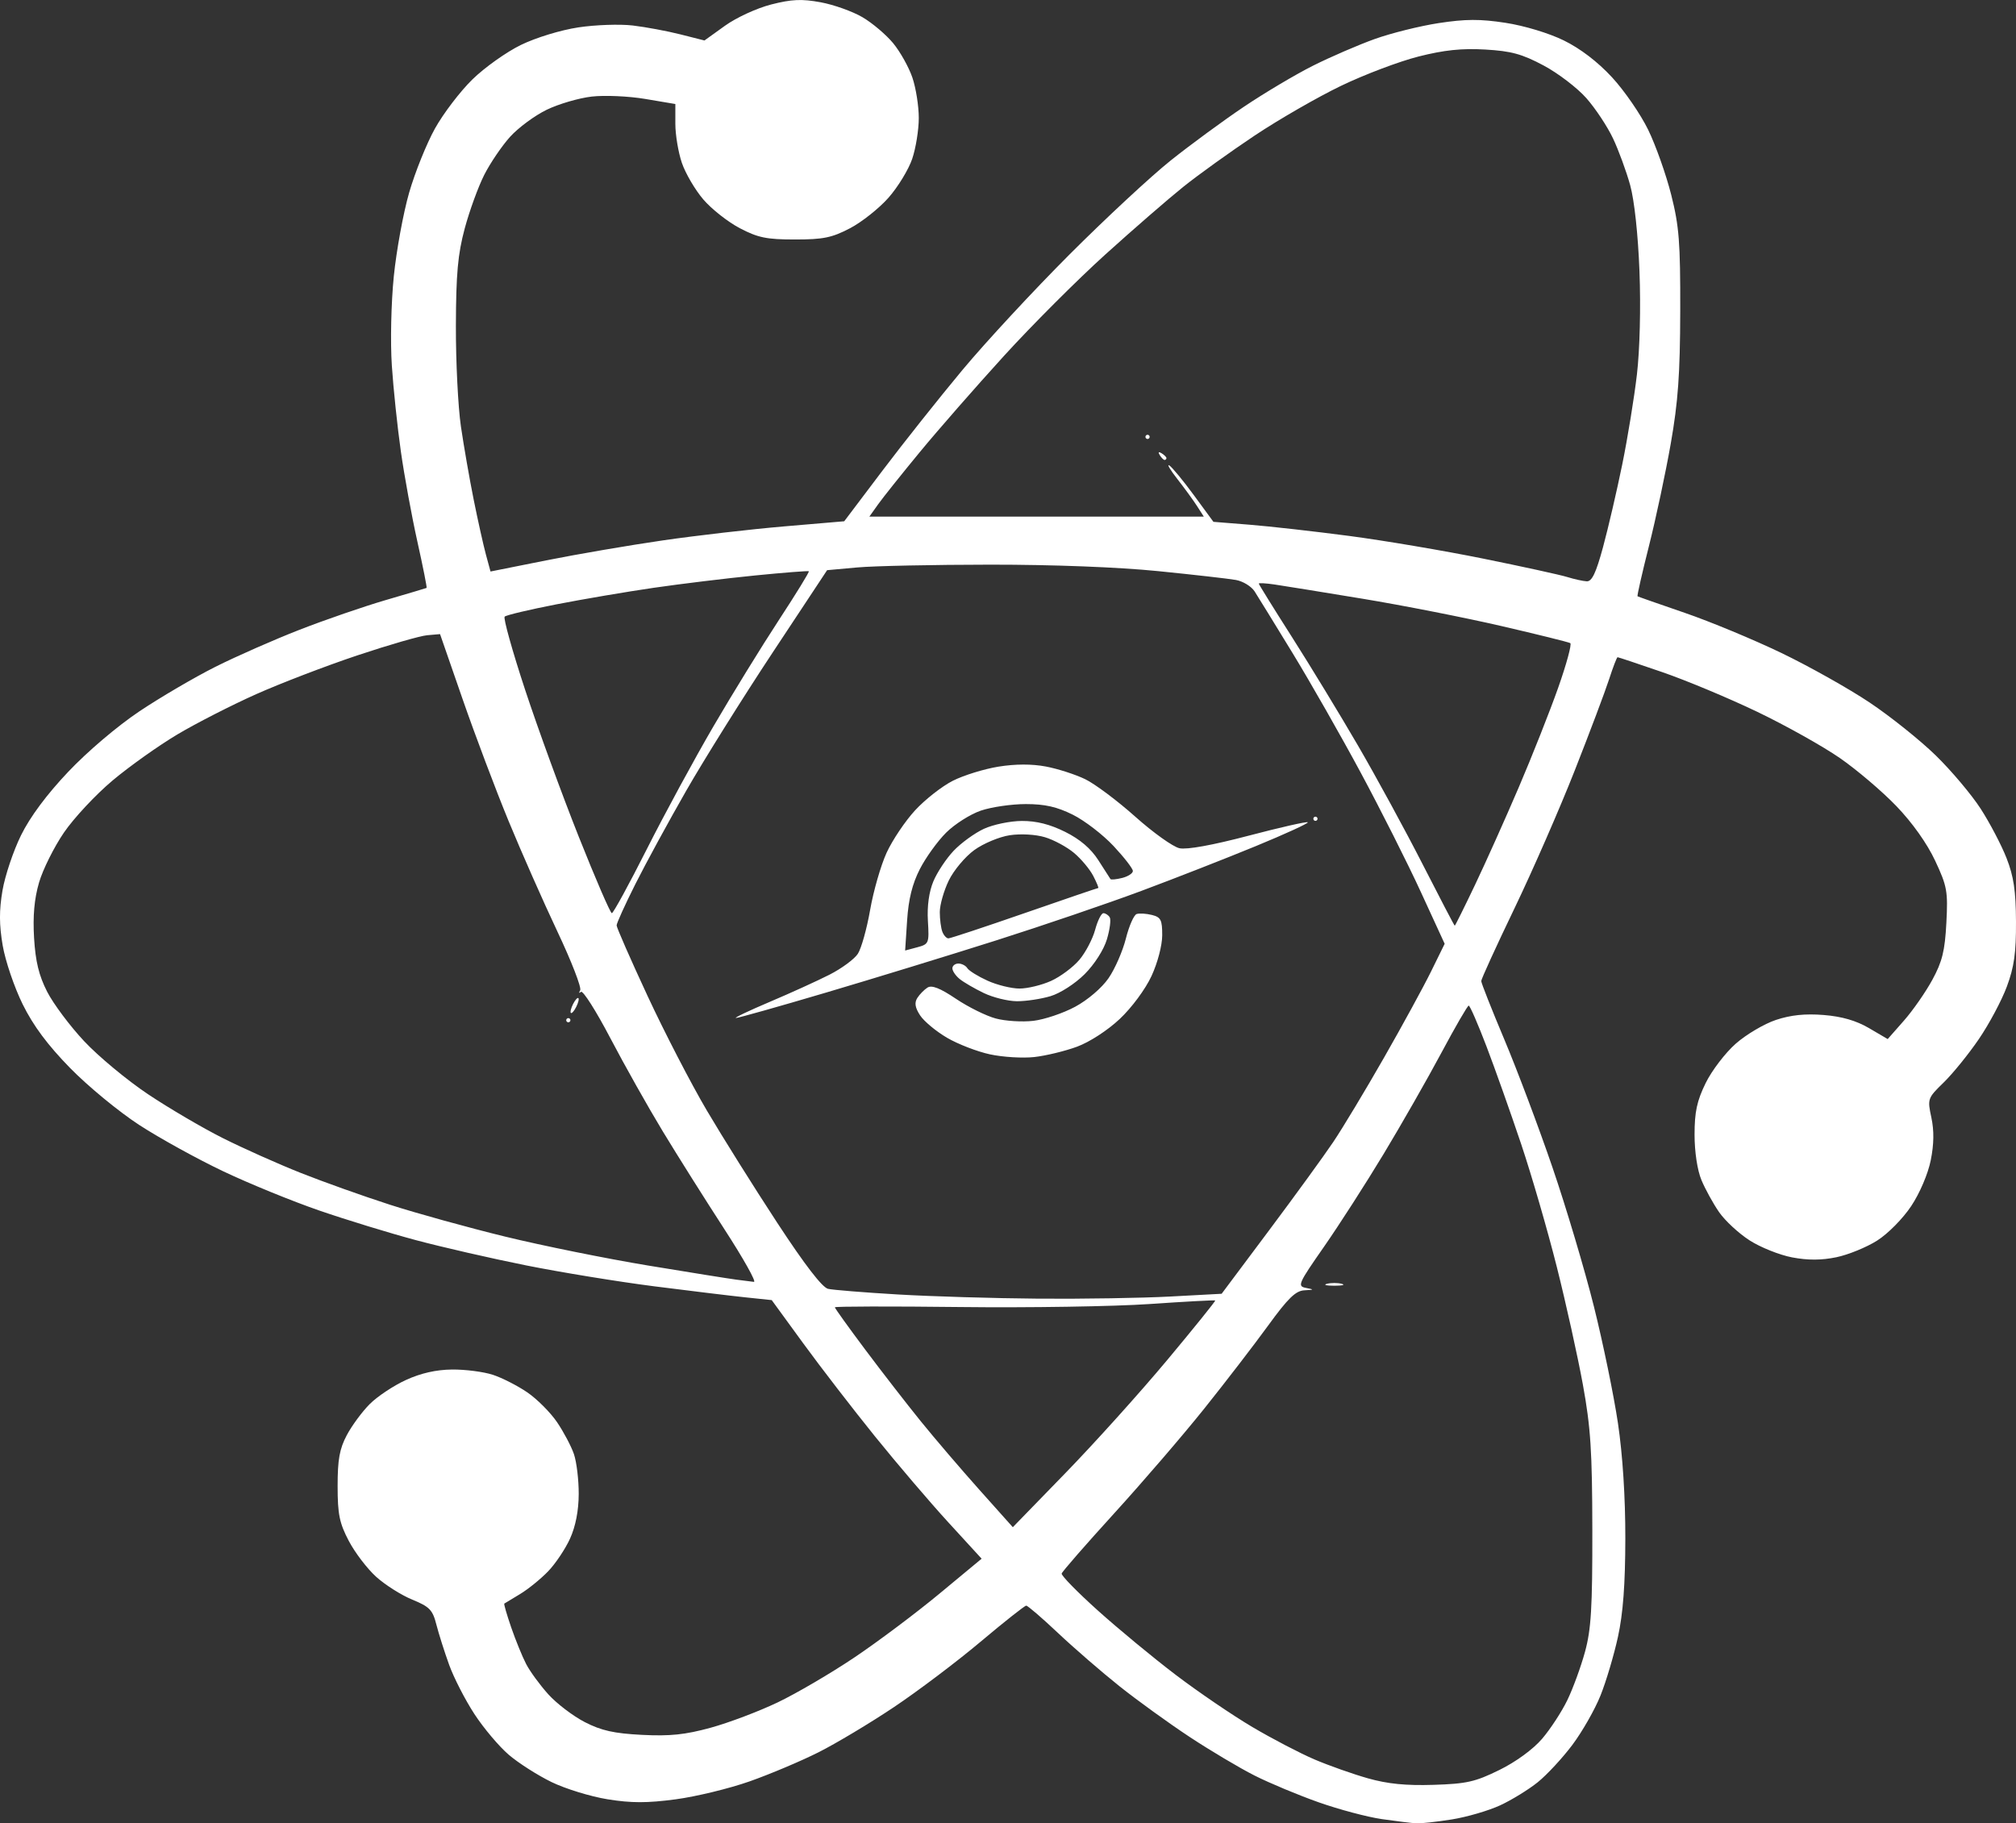 <?xml version="1.0" encoding="UTF-8" standalone="no"?>
<!-- Created with Inkscape (http://www.inkscape.org/) -->

<svg
   version="1.1"
   id="svg1"
   width="512"
   height="463.138"
   viewBox="0 0 512 463.138"
   xmlns="http://www.w3.org/2000/svg"
   xmlns:svg="http://www.w3.org/2000/svg">
  <rect x="0" y="0" width="512" height="463.138" fill="#333333" stroke="none"/>
  <defs
     id="defs1" />
  <g
     id="g1"
     transform="translate(-186.344,-167.262)">
    <path
       style="fill:#ffffff;stroke-width:1.066"
       d="m 537.252,629.32 c -3.644,-0.523 -10.839,-2.438 -15.99,-4.255 -5.151,-1.817 -12.483,-4.878 -16.294,-6.802 -3.811,-1.924 -11.246,-6.346 -16.523,-9.827 -5.277,-3.481 -13.293,-9.278 -17.815,-12.883 -4.521,-3.604 -11.535,-9.68 -15.586,-13.501 -4.051,-3.821 -7.683,-6.948 -8.071,-6.948 -0.388,0 -5.606,4.126 -11.596,9.17 -5.99,5.043 -15.879,12.509 -21.975,16.59 -6.096,4.081 -14.731,9.253 -19.188,11.494 -4.457,2.24 -12.322,5.562 -17.479,7.381 -5.156,1.819 -13.617,3.873 -18.801,4.563 -7.25,0.965 -11.238,0.963 -17.274,-0.01 -4.316,-0.696 -10.726,-2.665 -14.244,-4.376 -3.518,-1.711 -8.405,-4.831 -10.86,-6.932 -2.455,-2.102 -6.377,-6.749 -8.716,-10.328 -2.338,-3.579 -5.227,-9.203 -6.419,-12.499 -1.192,-3.296 -2.656,-7.911 -3.254,-10.256 -0.949,-3.723 -1.725,-4.525 -6.116,-6.322 -2.766,-1.132 -6.891,-3.74 -9.166,-5.795 -2.275,-2.056 -5.409,-6.166 -6.965,-9.135 -2.374,-4.53 -2.828,-6.767 -2.83,-13.925 -0.002,-6.732 0.49,-9.456 2.337,-12.935 1.286,-2.424 3.913,-5.982 5.838,-7.906 1.925,-1.925 6.054,-4.669 9.177,-6.098 3.805,-1.742 7.676,-2.618 11.736,-2.656 3.332,-0.031 7.975,0.568 10.318,1.332 2.343,0.764 6.285,2.773 8.76,4.464 2.475,1.691 5.877,5.099 7.559,7.574 1.683,2.475 3.615,6.131 4.294,8.124 0.679,1.993 1.225,6.55 1.212,10.127 -0.015,4.215 -0.787,8.191 -2.192,11.3 -1.193,2.638 -3.701,6.388 -5.573,8.332 -1.872,1.944 -5.083,4.546 -7.135,5.781 -2.052,1.236 -3.852,2.325 -4,2.42 -0.148,0.095 0.639,2.812 1.748,6.037 1.11,3.225 2.817,7.41 3.794,9.299 0.977,1.889 3.518,5.363 5.646,7.718 2.128,2.356 6.298,5.53 9.267,7.054 4.206,2.159 7.412,2.874 14.521,3.236 7.11,0.362 10.962,-0.04 17.455,-1.821 4.583,-1.257 12.23,-4.149 16.993,-6.426 4.764,-2.277 13.541,-7.418 19.506,-11.426 5.965,-4.007 15.671,-11.289 21.57,-16.181 l 10.726,-8.895 -8.451,-9.226 c -4.648,-5.074 -13.042,-14.915 -18.654,-21.867 -5.612,-6.952 -13.803,-17.579 -18.202,-23.615 l -7.998,-10.975 -6.644,-0.697 c -3.654,-0.383 -14.079,-1.645 -23.166,-2.804 -9.087,-1.159 -23.718,-3.547 -32.512,-5.306 -8.794,-1.759 -21.428,-4.654 -28.074,-6.432 -6.646,-1.778 -17.679,-5.161 -24.517,-7.517 -6.838,-2.356 -17.812,-6.839 -24.386,-9.961 -6.574,-3.123 -16.168,-8.415 -21.319,-11.76 -5.152,-3.345 -13.054,-9.854 -17.56,-14.465 -5.725,-5.857 -9.356,-10.735 -12.053,-16.191 -2.122,-4.294 -4.409,-11.018 -5.081,-14.942 -0.901,-5.259 -0.914,-8.933 -0.051,-13.974 0.644,-3.761 2.765,-10.076 4.713,-14.032 2.295,-4.662 6.51,-10.33 11.977,-16.106 4.898,-5.174 12.492,-11.625 18.105,-15.38 5.318,-3.557 13.99,-8.637 19.27,-11.289 5.28,-2.652 14.897,-6.887 21.37,-9.411 6.473,-2.524 16.326,-5.919 21.896,-7.545 5.57,-1.626 10.24,-3.016 10.378,-3.09 0.138,-0.074 -0.916,-5.378 -2.344,-11.786 -1.427,-6.409 -3.311,-16.689 -4.186,-22.845 -0.875,-6.156 -1.909,-15.99 -2.297,-21.852 -0.397,-5.984 -0.178,-15.908 0.497,-22.626 0.662,-6.582 2.421,-16.175 3.907,-21.319 1.487,-5.144 4.439,-12.471 6.561,-16.282 2.122,-3.811 6.39,-9.408 9.486,-12.438 3.096,-3.03 8.646,-6.978 12.333,-8.773 3.819,-1.859 10.093,-3.777 14.578,-4.456 4.331,-0.655 10.566,-0.871 13.858,-0.478 3.291,0.392 8.728,1.408 12.082,2.258 l 6.098,1.544 5.193,-3.731 c 2.897,-2.081 8.087,-4.472 11.74,-5.408 5.223,-1.338 7.769,-1.451 12.59,-0.56 3.323,0.614 8.093,2.319 10.599,3.787 2.506,1.469 6.017,4.443 7.803,6.609 1.786,2.166 3.98,6.09 4.875,8.719 0.896,2.629 1.629,7.247 1.629,10.263 0,3.016 -0.756,7.701 -1.679,10.411 -0.923,2.71 -3.623,7.136 -5.998,9.834 -2.375,2.699 -6.776,6.194 -9.78,7.767 -4.601,2.41 -6.805,2.86 -13.989,2.86 -7.19,0 -9.387,-0.45 -14.005,-2.868 -3.012,-1.578 -7.183,-4.862 -9.269,-7.299 -2.086,-2.437 -4.538,-6.619 -5.449,-9.293 -0.911,-2.674 -1.657,-7.132 -1.657,-9.906 v -5.044 l -7.638,-1.288 c -4.207,-0.71 -10.312,-0.981 -13.591,-0.605 -3.274,0.376 -8.429,1.886 -11.454,3.356 -3.026,1.47 -7.206,4.559 -9.29,6.866 -2.084,2.307 -5.036,6.656 -6.561,9.664 -1.525,3.009 -3.757,9.142 -4.961,13.629 -1.748,6.515 -2.199,11.488 -2.239,24.682 -0.027,9.087 0.546,20.6 1.274,25.583 0.728,4.983 2.192,13.378 3.254,18.655 1.062,5.277 2.456,11.531 3.097,13.898 l 1.167,4.305 14.144,-2.827 c 7.779,-1.555 21.099,-3.837 29.6,-5.073 8.501,-1.235 22.349,-2.834 30.773,-3.554 l 15.316,-1.308 9.671,-12.807 c 5.319,-7.044 14.483,-18.582 20.365,-25.64 5.882,-7.058 18.142,-20.282 27.246,-29.388 9.103,-9.105 20.629,-19.811 25.613,-23.792 4.983,-3.98 13.352,-10.124 18.598,-13.652 5.245,-3.529 13.16,-8.232 17.589,-10.451 4.428,-2.22 11.46,-5.26 15.625,-6.757 4.165,-1.496 11.49,-3.32 16.278,-4.053 6.813,-1.043 10.494,-1.058 16.944,-0.071 4.769,0.73 11.005,2.613 14.805,4.471 4.2,2.053 8.616,5.427 12.259,9.367 3.132,3.387 7.266,9.391 9.187,13.342 1.921,3.951 4.549,11.365 5.839,16.475 2.021,8.003 2.339,12.1 2.299,29.545 -0.037,15.989 -0.543,23.079 -2.405,33.676 -1.297,7.382 -3.79,19.089 -5.539,26.015 -1.749,6.926 -3.054,12.674 -2.901,12.775 0.154,0.101 5.556,1.994 12.005,4.208 6.449,2.213 17.486,6.797 24.526,10.186 7.04,3.389 17.124,9.054 22.409,12.588 5.285,3.535 12.844,9.584 16.799,13.443 3.955,3.858 9.085,9.947 11.401,13.53 2.316,3.583 5.272,9.223 6.57,12.533 1.827,4.662 2.37,8.3 2.407,16.145 0.038,7.937 -0.466,11.51 -2.329,16.523 -1.307,3.518 -4.506,9.514 -7.108,13.325 -2.602,3.811 -6.612,8.761 -8.911,11.001 -4.114,4.007 -4.164,4.15 -3.142,8.941 0.71,3.329 0.66,6.755 -0.159,10.834 -0.695,3.46 -2.778,8.344 -4.96,11.631 -2.111,3.18 -5.906,7.026 -8.647,8.764 -2.686,1.704 -7.346,3.608 -10.354,4.233 -3.797,0.788 -7.236,0.801 -11.244,0.041 -3.176,-0.602 -8.035,-2.545 -10.797,-4.318 -2.762,-1.773 -6.255,-5.007 -7.761,-7.188 -1.506,-2.181 -3.522,-5.85 -4.48,-8.153 -1.038,-2.495 -1.742,-7.154 -1.742,-11.523 0,-5.767 0.602,-8.566 2.819,-13.096 1.55,-3.169 4.989,-7.671 7.641,-10.006 2.652,-2.334 7.248,-5.05 10.213,-6.035 3.768,-1.251 7.421,-1.628 12.132,-1.25 4.606,0.37 8.245,1.423 11.494,3.327 l 4.753,2.786 4.12,-4.68 c 2.266,-2.574 5.515,-7.243 7.219,-10.375 2.513,-4.618 3.186,-7.347 3.558,-14.438 0.423,-8.051 0.197,-9.303 -2.844,-15.803 -2.053,-4.387 -5.78,-9.638 -9.846,-13.873 -3.599,-3.748 -10.079,-9.258 -14.4,-12.245 -4.321,-2.987 -13.74,-8.255 -20.931,-11.707 -7.191,-3.451 -18.037,-7.985 -24.103,-10.074 -6.066,-2.089 -11.184,-3.798 -11.374,-3.798 -0.189,0 -1.158,2.518 -2.153,5.596 -0.995,3.078 -4.924,13.511 -8.732,23.185 -3.808,9.674 -10.707,25.457 -15.333,35.075 -4.625,9.617 -8.409,17.898 -8.409,18.401 0,0.503 2.651,7.213 5.892,14.91 3.241,7.697 8.733,22.3 12.205,32.451 3.472,10.151 8.205,26.033 10.516,35.293 2.312,9.26 5.059,22.593 6.104,29.629 1.205,8.113 1.892,18.835 1.877,29.314 -0.017,11.629 -0.571,19.029 -1.871,24.983 -1.016,4.653 -3.015,11.369 -4.444,14.924 -1.428,3.555 -4.641,9.188 -7.14,12.52 -2.499,3.331 -6.449,7.593 -8.778,9.472 -2.329,1.878 -6.634,4.524 -9.565,5.88 -2.931,1.355 -8.448,2.966 -12.259,3.578 -3.811,0.613 -7.888,1.058 -9.061,0.99 -1.173,-0.068 -5.113,-0.551 -8.757,-1.075 z m 29.873,-12.464 c 4.212,-2.073 8.574,-5.257 10.854,-7.92 2.096,-2.449 4.982,-6.866 6.413,-9.816 1.431,-2.949 3.453,-8.48 4.494,-12.291 1.558,-5.702 1.887,-11.176 1.859,-30.913 -0.028,-20.066 -0.42,-26.103 -2.399,-36.953 -1.301,-7.133 -4.275,-20.564 -6.609,-29.847 -2.334,-9.283 -6.416,-23.355 -9.073,-31.27 -2.657,-7.915 -6.615,-19.068 -8.796,-24.784 -2.181,-5.716 -4.214,-10.382 -4.517,-10.368 -0.303,0.014 -3.428,5.411 -6.944,11.992 -3.516,6.582 -10.103,18.121 -14.638,25.644 -4.535,7.523 -11.372,18.162 -15.193,23.644 -6.537,9.376 -6.807,9.994 -4.55,10.428 2.146,0.413 2.103,0.477 -0.408,0.607 -2.221,0.115 -4.147,1.99 -9.228,8.983 -3.532,4.861 -10.818,14.335 -16.191,21.053 -5.373,6.718 -15.667,18.691 -22.876,26.606 -7.208,7.915 -13.215,14.801 -13.348,15.303 -0.133,0.502 4.001,4.725 9.186,9.386 5.185,4.661 14.085,12.016 19.778,16.344 5.693,4.328 14.463,10.298 19.488,13.266 5.025,2.968 12.12,6.669 15.765,8.224 3.646,1.555 9.746,3.711 13.557,4.791 4.984,1.413 9.653,1.879 16.631,1.66 8.445,-0.265 10.615,-0.754 16.744,-3.771 z M 523.357,493.355 c 1.026,-0.268 2.705,-0.268 3.731,0 1.026,0.268 0.187,0.487 -1.865,0.487 -2.052,0 -2.891,-0.219 -1.865,-0.487 z m -40.591,19.38 c 6.842,-8.198 12.335,-15.011 12.205,-15.141 -0.13,-0.13 -7.623,0.275 -16.651,0.898 -9.028,0.624 -30.71,0.968 -48.182,0.764 -17.472,-0.203 -31.766,-0.172 -31.766,0.07 1.6e-4,0.242 3.442,5.038 7.648,10.66 4.206,5.621 10.559,13.818 14.117,18.215 3.558,4.397 10.286,12.266 14.951,17.486 l 8.481,9.491 13.378,-13.769 c 7.358,-7.573 18.976,-20.477 25.819,-28.675 z m 0.797,-16.148 13.039,-0.701 12.031,-16.088 c 6.617,-8.848 13.966,-18.966 16.331,-22.484 2.365,-3.518 8.138,-13.111 12.829,-21.319 4.691,-8.208 10.086,-18.092 11.99,-21.964 l 3.461,-7.04 -6.076,-13.213 c -3.342,-7.267 -10.204,-20.888 -15.25,-30.269 -5.046,-9.381 -12.838,-23.052 -17.314,-30.38 -4.477,-7.329 -8.809,-14.368 -9.626,-15.643 -0.817,-1.275 -2.952,-2.583 -4.744,-2.907 -1.792,-0.324 -10.693,-1.335 -19.78,-2.248 -10.094,-1.014 -26.68,-1.653 -42.628,-1.644 -14.358,0.009 -29.552,0.327 -33.764,0.709 l -7.658,0.694 -13.827,20.913 c -7.605,11.502 -17.487,27.303 -21.96,35.112 -4.473,7.809 -10.279,18.473 -12.903,23.697 -2.624,5.224 -4.77,9.952 -4.77,10.506 0,0.554 3.528,8.599 7.839,17.876 4.311,9.278 11.09,22.385 15.064,29.127 3.974,6.742 12.021,19.581 17.884,28.529 7.012,10.704 11.431,16.447 12.918,16.787 1.243,0.284 9.215,0.927 17.716,1.428 8.501,0.502 24.615,0.982 35.809,1.068 11.194,0.086 26.22,-0.16 33.392,-0.545 z M 437.783,435.078 c -3.241,-0.698 -8.161,-2.599 -10.934,-4.224 -2.773,-1.625 -5.845,-4.18 -6.826,-5.678 -1.278,-1.95 -1.482,-3.202 -0.72,-4.41 0.585,-0.928 1.756,-2.123 2.603,-2.657 1.085,-0.684 3.208,0.153 7.201,2.84 3.114,2.096 7.666,4.351 10.116,5.012 2.449,0.661 6.751,0.93 9.559,0.599 2.808,-0.331 7.589,-1.942 10.624,-3.579 3.185,-1.718 6.764,-4.78 8.465,-7.241 1.621,-2.345 3.604,-6.878 4.408,-10.074 0.804,-3.196 2.033,-6.001 2.732,-6.233 0.699,-0.233 2.449,-0.128 3.889,0.234 2.268,0.569 2.618,1.263 2.609,5.167 -0.006,2.576 -1.178,7.025 -2.733,10.373 -1.548,3.334 -5.021,8.025 -8.05,10.874 -3.081,2.898 -7.659,5.871 -10.858,7.05 -3.042,1.121 -7.929,2.304 -10.86,2.627 -2.931,0.324 -7.981,0.018 -11.222,-0.681 z m -55.934,-13.34 c 5.277,-2.236 12.104,-5.344 15.171,-6.906 3.067,-1.562 6.3,-3.943 7.183,-5.291 0.883,-1.348 2.29,-6.368 3.126,-11.155 0.836,-4.787 2.717,-11.32 4.18,-14.516 1.464,-3.197 4.723,-8.05 7.244,-10.784 2.521,-2.735 6.827,-6.109 9.57,-7.499 2.743,-1.39 7.959,-3.006 11.592,-3.591 4.323,-0.696 8.495,-0.705 12.074,-0.027 3.008,0.57 7.488,2.015 9.957,3.21 2.468,1.195 8.195,5.483 12.726,9.529 4.531,4.046 9.577,7.651 11.214,8.01 1.873,0.411 8.38,-0.768 17.567,-3.185 8.025,-2.111 14.787,-3.643 15.026,-3.404 0.239,0.239 -5.701,2.963 -13.2,6.053 -7.499,3.09 -20.59,8.213 -29.091,11.385 -8.501,3.171 -25.05,8.815 -36.776,12.542 -11.726,3.727 -31.186,9.697 -43.245,13.267 -12.059,3.57 -22.373,6.477 -22.918,6.46 -0.546,-0.017 3.325,-1.861 8.601,-4.097 z m 40.153,-20.559 c -0.226,-3.754 0.275,-7.383 1.387,-10.048 0.957,-2.294 3.275,-5.789 5.151,-7.766 1.876,-1.977 5.329,-4.485 7.674,-5.573 2.345,-1.088 6.688,-1.989 9.651,-2.002 3.713,-0.016 7.131,0.845 10.998,2.773 3.776,1.882 6.531,4.235 8.426,7.195 1.549,2.42 2.933,4.577 3.077,4.794 0.144,0.217 1.483,0.088 2.976,-0.287 1.493,-0.375 2.715,-1.172 2.715,-1.773 0,-0.6 -2.206,-3.45 -4.903,-6.333 -2.697,-2.883 -7.348,-6.46 -10.336,-7.949 -4.04,-2.013 -7.107,-2.707 -11.963,-2.707 -3.591,0 -8.721,0.747 -11.399,1.659 -2.678,0.913 -6.649,3.431 -8.824,5.596 -2.175,2.165 -5.181,6.336 -6.68,9.267 -1.909,3.734 -2.876,7.628 -3.228,13.003 l -0.503,7.673 3.068,-0.822 c 2.97,-0.796 3.057,-1.009 2.714,-6.699 z m 24.514,-1.961 c 10.13,-3.518 18.564,-6.396 18.743,-6.396 0.178,0 -0.391,-1.382 -1.264,-3.071 -0.873,-1.689 -3.066,-4.315 -4.872,-5.834 -1.806,-1.52 -5.134,-3.318 -7.394,-3.995 -2.383,-0.714 -6.133,-0.928 -8.925,-0.509 -2.66,0.399 -6.7,2.087 -9.025,3.772 -2.316,1.677 -5.233,5.163 -6.484,7.746 -1.25,2.583 -2.273,6.184 -2.273,8.003 0,1.819 0.291,4.066 0.647,4.993 0.356,0.927 1.048,1.686 1.538,1.686 0.49,0 9.18,-2.878 19.31,-6.396 z m -10.303,20.289 c -2.345,-1.128 -5.103,-2.729 -6.129,-3.559 -1.026,-0.83 -1.865,-2.055 -1.865,-2.723 0,-0.668 0.691,-1.215 1.536,-1.215 0.845,0 1.863,0.53 2.263,1.177 0.4,0.647 2.707,2.076 5.126,3.175 2.419,1.099 6.078,1.998 8.13,1.998 2.052,0 5.67,-0.881 8.039,-1.957 2.369,-1.076 5.595,-3.486 7.167,-5.355 1.573,-1.869 3.37,-5.295 3.994,-7.614 0.624,-2.318 1.568,-4.215 2.097,-4.215 0.529,0 1.252,0.47 1.607,1.044 0.355,0.574 0.033,3.093 -0.715,5.596 -0.79,2.644 -3.156,6.348 -5.646,8.838 -2.418,2.418 -6.197,4.857 -8.673,5.596 -2.413,0.721 -6.251,1.3 -8.528,1.288 -2.277,-0.013 -6.059,-0.946 -8.404,-2.073 z m 83.679,-44.273 c 0,-0.293 0.24,-0.533 0.533,-0.533 0.293,0 0.533,0.24 0.533,0.533 0,0.293 -0.24,0.533 -0.533,0.533 -0.293,0 -0.533,-0.24 -0.533,-0.533 z m -149.606,104.199 c -4.854,-7.475 -11.877,-18.628 -15.606,-24.784 -3.729,-6.156 -9.734,-16.831 -13.343,-23.722 -3.609,-6.891 -6.96,-12.167 -7.447,-11.726 -0.487,0.442 -0.574,0.258 -0.194,-0.408 0.38,-0.666 -2.226,-7.382 -5.792,-14.924 -3.566,-7.542 -9.151,-20.189 -12.411,-28.103 -3.26,-7.915 -8.506,-21.826 -11.658,-30.913 l -5.731,-16.523 -3.263,0.284 c -1.794,0.156 -9.764,2.456 -17.71,5.11 -7.946,2.655 -19.535,7.098 -25.753,9.875 -6.218,2.777 -15.21,7.372 -19.981,10.212 -4.771,2.84 -12.176,8.102 -16.454,11.694 -4.278,3.591 -9.841,9.547 -12.361,13.236 -2.52,3.688 -5.366,9.404 -6.325,12.701 -1.206,4.15 -1.594,8.484 -1.258,14.081 0.358,5.964 1.229,9.542 3.321,13.639 1.56,3.054 5.786,8.707 9.392,12.562 3.606,3.855 10.9,9.914 16.21,13.466 5.309,3.551 13.864,8.572 19.01,11.156 5.146,2.585 14.043,6.561 19.771,8.835 5.728,2.275 15.93,5.914 22.673,8.087 6.742,2.173 19.934,5.823 29.314,8.111 9.381,2.288 25.69,5.588 36.243,7.333 10.553,1.745 20.627,3.357 22.385,3.583 1.759,0.225 3.781,0.482 4.495,0.57 0.713,0.088 -2.675,-5.956 -7.529,-13.431 z m -40.138,-53.032 c 0,-0.293 0.24,-0.533 0.533,-0.533 0.293,0 0.533,0.24 0.533,0.533 0,0.293 -0.24,0.533 -0.533,0.533 -0.293,0 -0.533,-0.24 -0.533,-0.533 z m 1.099,-2.132 c 0,-0.586 0.465,-1.786 1.033,-2.665 0.568,-0.879 1.033,-1.119 1.033,-0.533 0,0.586 -0.465,1.786 -1.033,2.665 -0.568,0.879 -1.033,1.119 -1.033,0.533 z m 229.707,-32.246 c 2.725,-5.716 7.725,-16.869 11.112,-24.784 3.386,-7.915 7.887,-19.289 10.001,-25.276 2.114,-5.987 3.5,-11.092 3.08,-11.345 -0.42,-0.253 -8.294,-2.204 -17.497,-4.337 -9.204,-2.133 -25.033,-5.248 -35.177,-6.923 -10.144,-1.675 -20.242,-3.31 -22.441,-3.632 -2.199,-0.322 -3.997,-0.424 -3.997,-0.226 0,0.198 3.777,6.284 8.392,13.524 4.616,7.241 12.171,19.659 16.789,27.595 4.618,7.937 11.994,21.48 16.392,30.097 4.397,8.616 8.084,15.674 8.193,15.683 0.109,0.01 2.428,-4.66 5.153,-10.376 z m -210.345,-9.065 c 4.511,-8.939 12.121,-22.968 16.911,-31.176 4.79,-8.208 12.278,-20.375 16.639,-27.037 4.361,-6.662 7.784,-12.232 7.606,-12.377 -0.178,-0.145 -6.319,0.335 -13.647,1.065 -7.329,0.731 -18.885,2.136 -25.68,3.123 -6.795,0.987 -17.951,2.884 -24.79,4.214 -6.839,1.331 -12.75,2.734 -13.134,3.119 -0.385,0.385 1.948,8.737 5.184,18.56 3.236,9.823 9.365,26.614 13.62,37.314 4.255,10.7 8.041,19.452 8.413,19.45 0.372,-0.002 4.367,-7.318 8.878,-16.256 z M 593.467,306.211 c 1.313,-4.837 3.507,-14.275 4.875,-20.973 1.368,-6.698 3.046,-16.99 3.73,-22.87 0.733,-6.304 0.998,-17.053 0.646,-26.196 -0.361,-9.371 -1.298,-18.035 -2.369,-21.901 -0.975,-3.518 -2.933,-8.854 -4.352,-11.858 -1.419,-3.004 -4.458,-7.596 -6.754,-10.204 -2.296,-2.608 -7.194,-6.352 -10.885,-8.319 -5.464,-2.912 -8.215,-3.664 -14.803,-4.045 -5.957,-0.345 -10.43,0.123 -16.954,1.773 -4.874,1.233 -13.717,4.578 -19.651,7.433 -5.934,2.856 -15.825,8.551 -21.982,12.656 -6.156,4.105 -14.311,9.966 -18.122,13.024 -3.811,3.058 -12.714,10.786 -19.784,17.174 -7.07,6.388 -18.661,17.985 -25.756,25.772 -7.096,7.787 -16.691,18.755 -21.323,24.373 -4.632,5.618 -9.418,11.614 -10.636,13.325 l -2.214,3.11 h 42.47 42.47 l -1.71,-2.665 c -0.94,-1.466 -3.196,-4.566 -5.011,-6.888 -1.816,-2.323 -2.734,-3.873 -2.04,-3.445 0.694,0.428 3.499,3.825 6.234,7.55 l 4.972,6.772 9.223,0.736 c 5.073,0.405 16.418,1.683 25.213,2.84 8.794,1.157 24.144,3.756 34.111,5.776 9.967,2.02 19.561,4.121 21.319,4.669 1.759,0.548 3.985,1.038 4.947,1.088 1.309,0.069 2.35,-2.121 4.136,-8.703 z M 480.882,282.862 c -0.471,-0.762 -0.292,-0.941 0.47,-0.47 0.677,0.418 1.231,0.972 1.231,1.231 0,0.259 -0.212,0.47 -0.47,0.47 -0.259,0 -0.812,-0.554 -1.231,-1.231 z m -3.629,-4.632 c 0,-0.293 0.24,-0.533 0.533,-0.533 0.293,0 0.533,0.24 0.533,0.533 0,0.293 -0.24,0.533 -0.533,0.533 -0.293,0 -0.533,-0.24 -0.533,-0.533 z"
       id="path1" />
  </g>
</svg>
